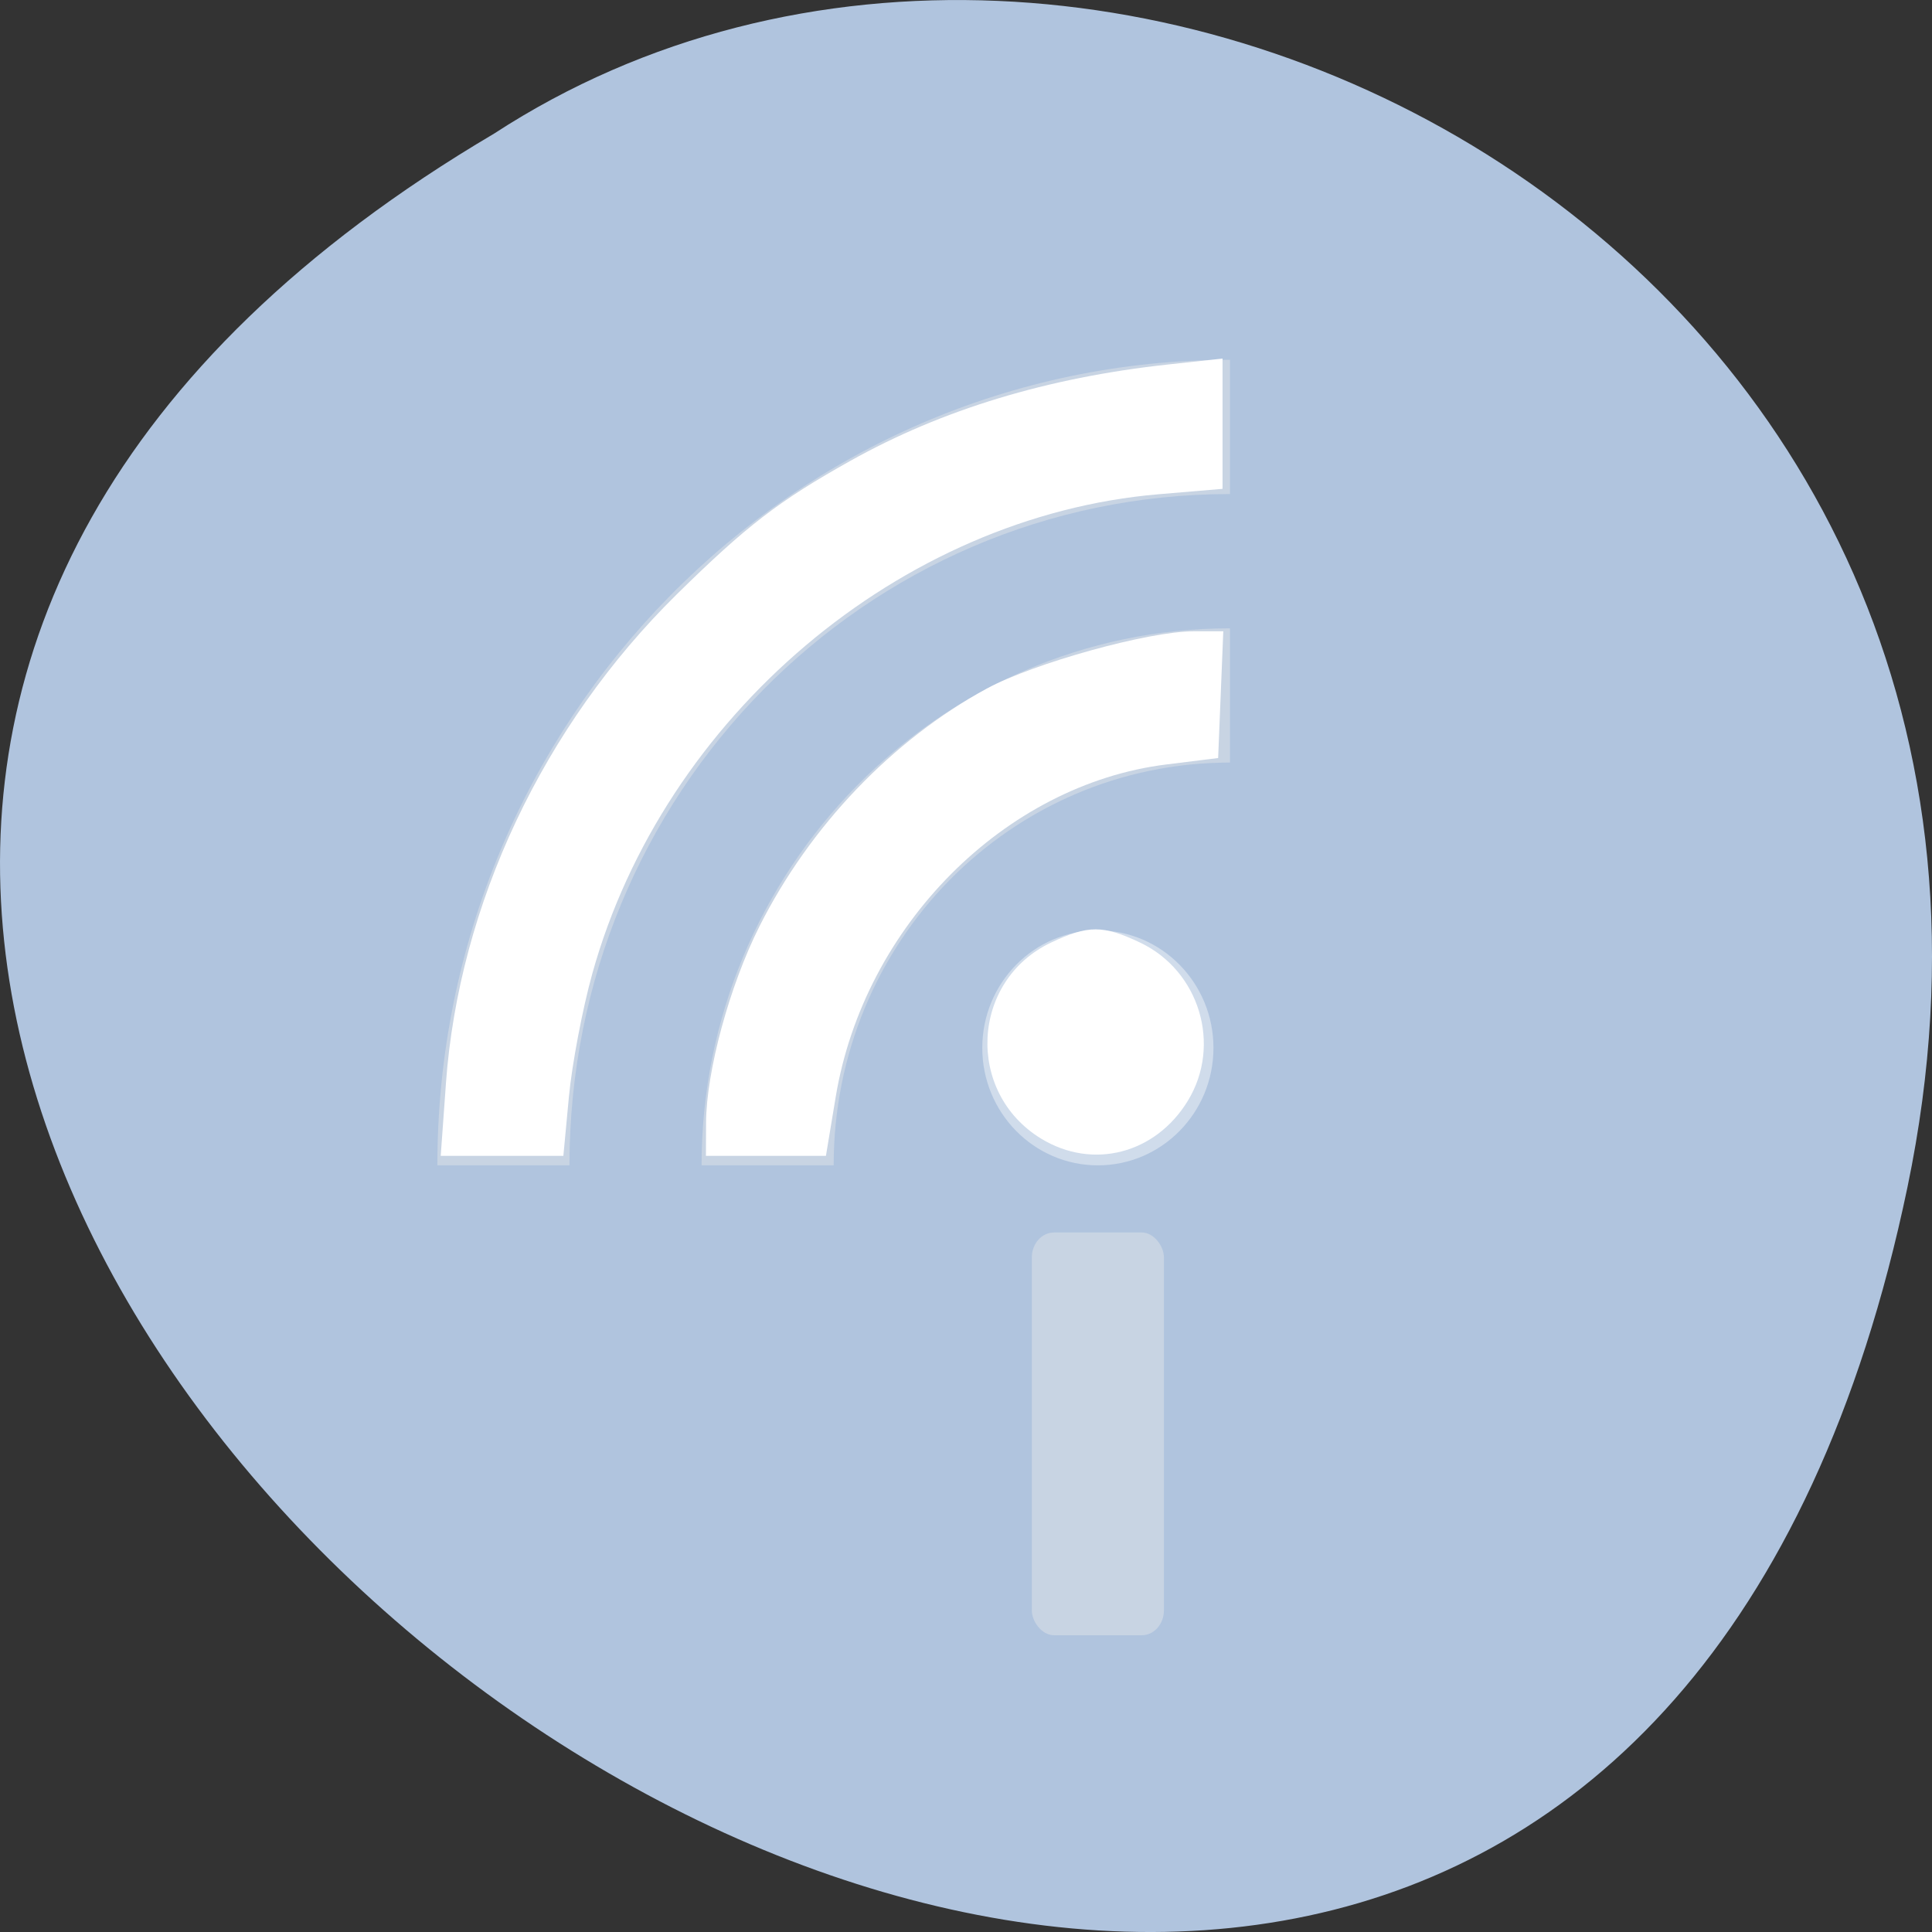 <svg xmlns="http://www.w3.org/2000/svg" viewBox="0 0 256 256"><rect x="0" y="0" width="256" height="256" fill="#333333" stroke="none"/><defs><clipPath><path transform="matrix(15.333 0 0 11.5 415 -125.5)" d="m -24 13 c 0 1.105 -0.672 2 -1.5 2 -0.828 0 -1.5 -0.895 -1.5 -2 0 -1.105 0.672 -2 1.5 -2 0.828 0 1.5 0.895 1.5 2 z" style="fill:#1890d0"/></clipPath></defs><g transform="translate(0 -796.36)"><path d="m 252.75 953.66 c -49.981 239.91 -393.86 -17.642 -187.29 -139.59 80.25 -52.27 213 16.2 187.29 139.59 z" style="fill:#b0c4de;color:#000"/><g transform="matrix(8.752 0 0 8.895 40.45 461.55)"><g style="fill:#ececec;color:#000"><path d="m 14 47 c -4.406 0 -8 3.594 -8 8 h 2 c 0 -3.326 2.674 -6 6 -6 v -2 z" style="opacity:0.4"/><path d="m 14 43 c -6.616 0 -12 5.384 -12 12 h 2 c 0 -5.535 4.465 -10 10 -10 v -2 z" style="opacity:0.4"/></g><circle r="1.75" cy="53.25" cx="12" style="fill:#fff;opacity:0.4"/><rect ry="0.371" rx="0.336" y="56" x="11" height="6" width="2" style="fill:#ececec;opacity:0.4"/><g transform="matrix(0.114 0 0 0.112 -4.622 37.641)" style="fill:#fff"><path d="m 138.29 151.45 c -10.1 -6.158 -9.359 -21.03 1.3 -26.09 4.934 -2.341 6.888 -2.341 11.821 0 7.888 3.743 10.868 13.624 6.346 21.04 -4.303 7.06 -12.629 9.215 -19.467 5.05 z"/><path d="m 93.77 149.36 c 0.027 -6.862 3.118 -18.26 7.099 -26.17 6.712 -13.345 17.626 -24.776 30.18 -31.607 6.233 -3.392 21.487 -7.625 27.479 -7.625 h 3.935 l -0.342 8.429 l -0.342 8.429 l -6.884 0.856 c -21.454 2.669 -40.14 21.483 -43.904 44.21 l -1.3 7.846 h -7.968 h -7.968 l 0.017 -4.36 z"/><path d="m 59.22 144.13 c 1.716 -23.805 12.938 -47.626 30.665 -65.09 9.27 -9.134 13.524 -12.41 23.06 -17.756 12.13 -6.8 26.17 -11.07 42.15 -12.808 l 7.267 -0.792 v 8.664 v 8.664 l -8.459 0.715 c -34.3 2.899 -65.731 29.539 -75.24 63.767 -1.304 4.693 -2.702 12.07 -3.107 16.382 l -0.735 7.849 h -8.145 h -8.145 l 0.692 -9.593 z"/></g></g></g></svg>